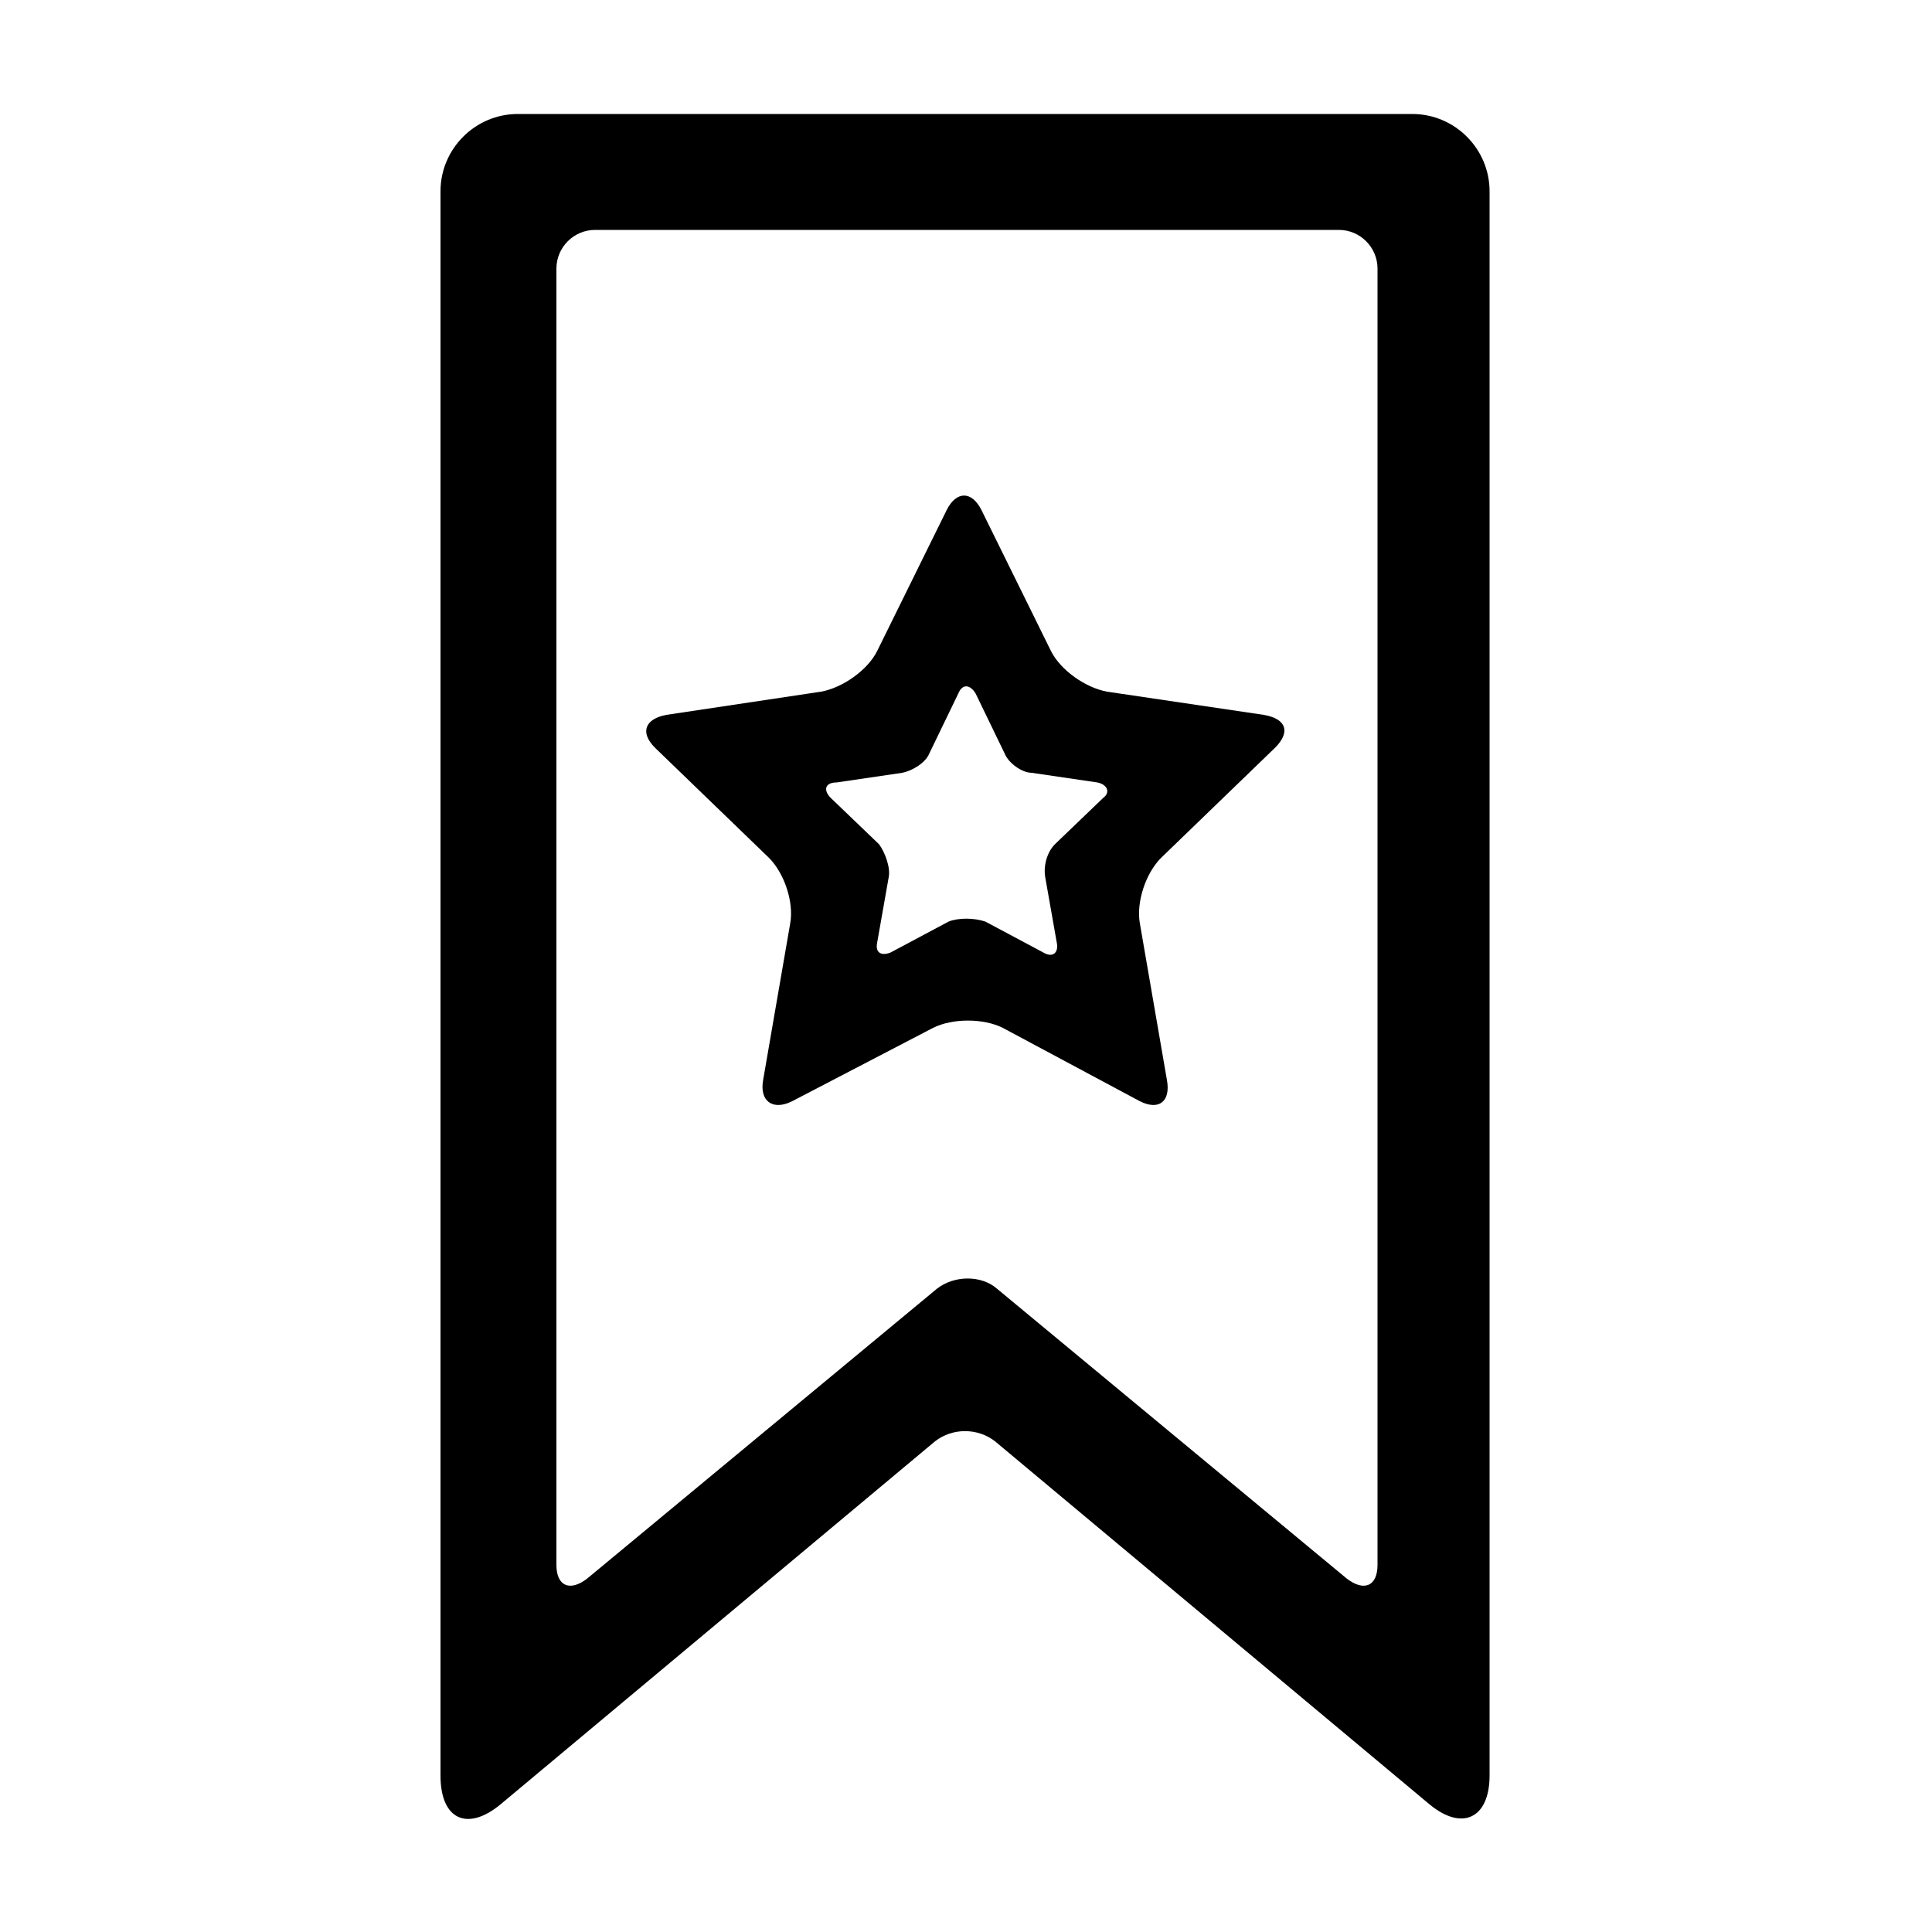 <?xml version="1.0" encoding="utf-8"?>
<!-- Generator: Adobe Illustrator 23.0.1, SVG Export Plug-In . SVG Version: 6.00 Build 0)  -->
<svg version="1.1" id="Layer_1" xmlns="http://www.w3.org/2000/svg" xmlns:xlink="http://www.w3.org/1999/xlink" x="0px" y="0px"
	 viewBox="0 0 100 100" style="enable-background:new 0 0 100 100;" xml:space="preserve">
<title>Bookmark 4.3</title>
<desc>Created with Sketch.</desc>
<g>
	<g>
		<path d="M30.8,11.9c-1.1,0-2,0.9-2,2V81c0,1.1,0.7,1.4,1.6,0.7l18.1-15c0.9-0.7,2.3-0.7,3.1,0l18.1,15c0.9,0.7,1.6,0.4,1.6-0.7
			V13.9c0-1.1-0.9-2-2-2H30.8z M25.9,93.4c-1.7,1.4-3.1,0.8-3.1-1.5v-82c0-2.2,1.8-4,4-4h46.3c2.2,0,4,1.8,4,4v82
			c0,2.2-1.4,2.9-3.1,1.5L51.5,74.6c-0.9-0.7-2.2-0.7-3.1,0L25.9,93.4z M49.1,47.7l-3,1.6c-0.5,0.2-0.8,0-0.7-0.5l0.6-3.4
			c0.1-0.5-0.2-1.3-0.5-1.7l-2.5-2.4c-0.4-0.4-0.3-0.8,0.3-0.8l3.4-0.5c0.5-0.1,1.2-0.5,1.4-1l1.5-3.1c0.2-0.5,0.6-0.5,0.9,0
			l1.5,3.1c0.2,0.5,0.9,1,1.4,1l3.4,0.5c0.5,0.1,0.7,0.5,0.3,0.8l-2.5,2.4c-0.4,0.4-0.6,1.1-0.5,1.7l0.6,3.4
			c0.1,0.5-0.2,0.8-0.7,0.5l-3-1.6C50.4,47.5,49.6,47.5,49.1,47.7z M41,57l7.3-3.8c1-0.5,2.6-0.5,3.6,0L59,57c1,0.5,1.6,0,1.4-1.1
			l-1.4-8.1c-0.2-1.1,0.3-2.6,1.1-3.4l5.9-5.7c0.8-0.8,0.6-1.5-0.6-1.7l-8.1-1.2c-1.1-0.2-2.4-1.1-2.9-2.1l-3.6-7.3
			c-0.5-1-1.3-1-1.8,0l-3.6,7.3c-0.5,1-1.8,1.9-2.9,2.1L34.5,37c-1.1,0.2-1.4,0.9-0.6,1.7l5.9,5.7c0.8,0.8,1.3,2.3,1.1,3.4l-1.4,8.1
			C39.3,57,40,57.5,41,57z"/>
	</g>
</g>
</svg>
